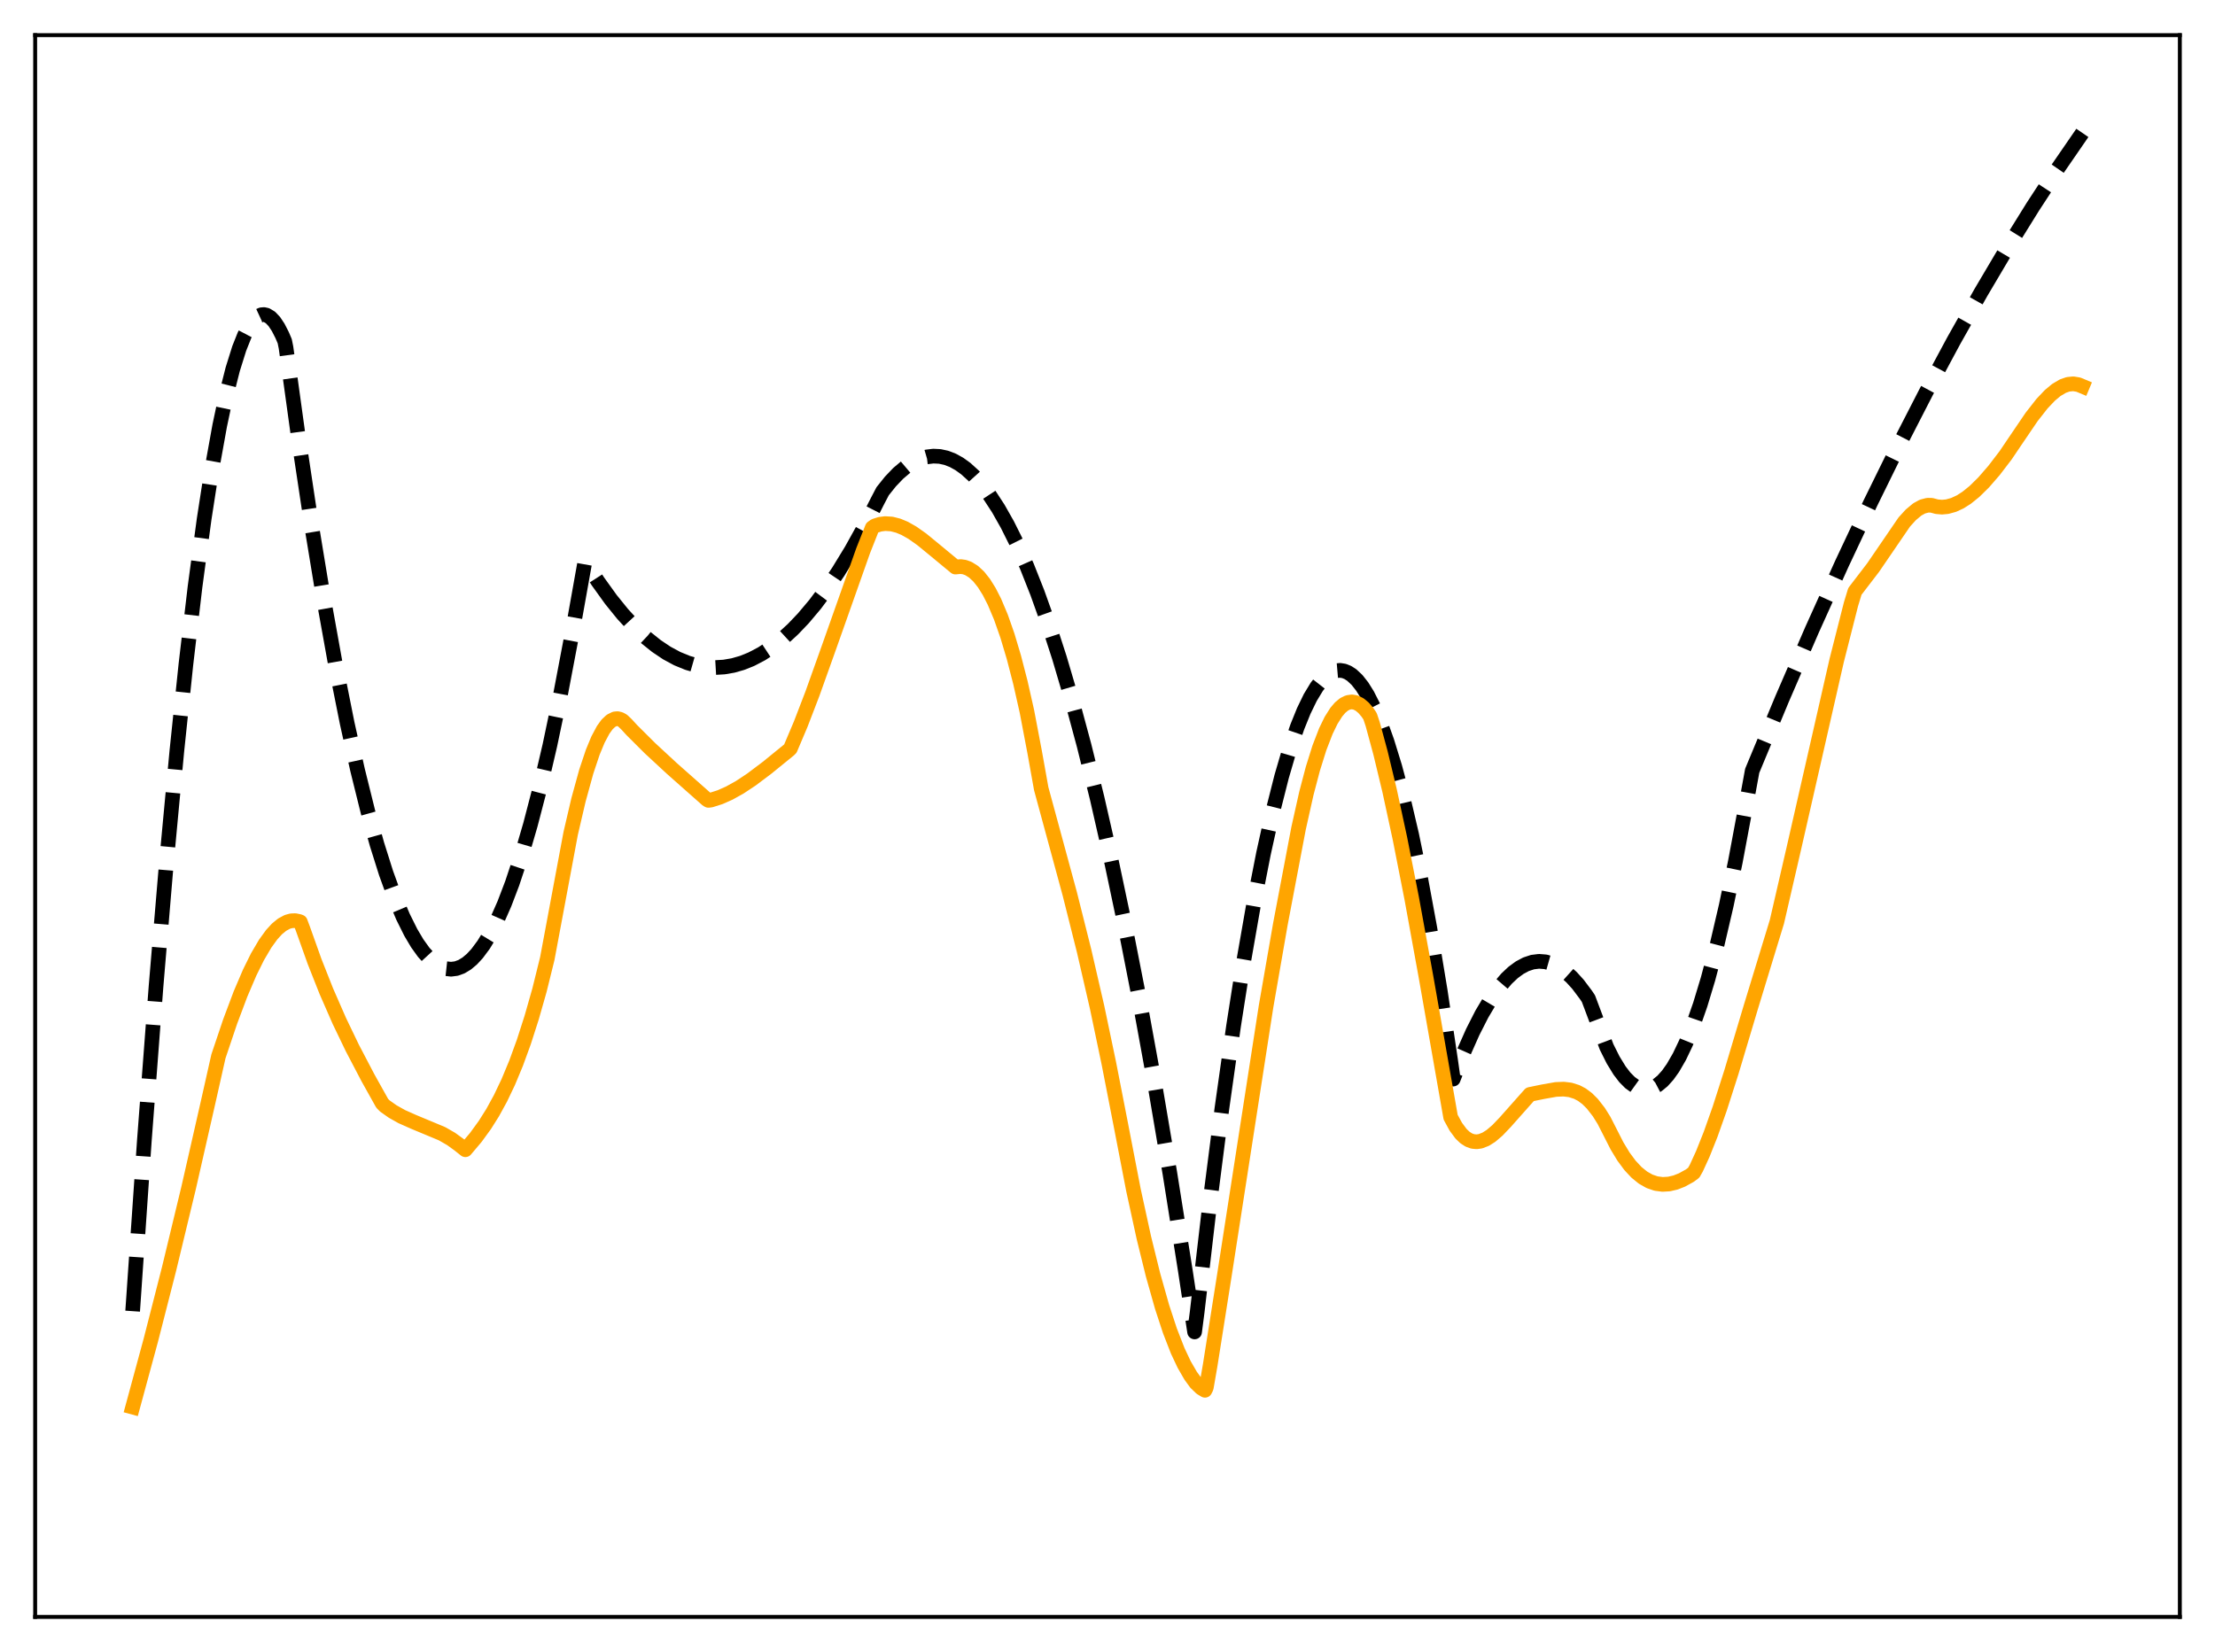 <?xml version="1.0" encoding="utf-8" standalone="no"?>
<!DOCTYPE svg PUBLIC "-//W3C//DTD SVG 1.1//EN"
  "http://www.w3.org/Graphics/SVG/1.1/DTD/svg11.dtd">
<svg xmlns:xlink="http://www.w3.org/1999/xlink" width="453.6pt" height="338.4pt" viewBox="0 0 453.6 338.4" xmlns="http://www.w3.org/2000/svg" version="1.1">
 <defs>
  <style type="text/css">*{stroke-linejoin: round; stroke-linecap: butt}</style>
 </defs>
 <g id="figure_1">
  <g id="patch_1">
   <path d="M 0 338.4 
L 453.6 338.4 
L 453.6 0 
L 0 0 
z
" style="fill: #ffffff"/>
  </g>
  <g id="axes_1">
   <g id="patch_2">
    <path d="M 7.2 331.2 
L 446.4 331.2 
L 446.4 7.2 
L 7.2 7.2 
z
" style="fill: #ffffff"/>
   </g>
   <g id="matplotlib.axis_1"/>
   <g id="matplotlib.axis_2"/>
   <g id="line2d_1">
    <path d="M 27.164 268.57 
L 29.559 233.663 
L 31.955 202.026 
L 34.084 176.651 
L 36.214 153.86 
L 38.077 136.037 
L 39.94 120.193 
L 41.804 106.327 
L 43.401 96.017 
L 44.998 87.161 
L 46.329 80.89 
L 47.66 75.63 
L 48.991 71.378 
L 50.055 68.704 
L 51.12 66.676 
L 51.919 65.579 
L 52.717 64.845 
L 53.516 64.475 
L 54.048 64.43 
L 54.58 64.546 
L 55.379 65.024 
L 56.177 65.865 
L 56.976 67.069 
L 57.775 68.637 
L 58.307 69.884 
L 58.573 71.21 
L 61.235 90.492 
L 63.897 108.191 
L 66.292 122.768 
L 68.688 136.063 
L 71.084 148.076 
L 73.213 157.679 
L 75.343 166.269 
L 77.206 172.954 
L 79.069 178.864 
L 80.932 183.999 
L 82.529 187.783 
L 84.127 190.997 
L 85.457 193.241 
L 86.788 195.089 
L 88.119 196.541 
L 89.184 197.418 
L 90.249 198.042 
L 91.313 198.413 
L 92.378 198.53 
L 93.443 198.395 
L 94.508 198.006 
L 95.572 197.364 
L 96.637 196.469 
L 97.702 195.32 
L 99.033 193.529 
L 100.364 191.342 
L 101.695 188.759 
L 103.292 185.138 
L 104.889 180.947 
L 106.752 175.338 
L 108.615 168.953 
L 110.479 161.793 
L 112.608 152.661 
L 114.737 142.516 
L 117.133 129.892 
L 119.795 114.972 
L 122.457 119.11 
L 125.119 122.812 
L 127.514 125.771 
L 129.91 128.377 
L 132.305 130.63 
L 134.435 132.337 
L 136.564 133.764 
L 138.694 134.913 
L 140.823 135.783 
L 142.687 136.315 
L 144.55 136.634 
L 146.413 136.739 
L 148.276 136.631 
L 150.14 136.309 
L 152.003 135.774 
L 153.866 135.025 
L 155.996 133.907 
L 158.125 132.511 
L 160.255 130.836 
L 162.384 128.882 
L 164.513 126.648 
L 166.909 123.803 
L 169.305 120.604 
L 171.7 117.053 
L 174.362 112.693 
L 177.024 107.897 
L 179.686 102.665 
L 180.751 100.626 
L 182.348 98.63 
L 183.945 96.958 
L 185.542 95.608 
L 187.139 94.581 
L 188.47 93.973 
L 189.801 93.589 
L 191.132 93.429 
L 192.463 93.493 
L 193.793 93.782 
L 195.124 94.296 
L 196.455 95.033 
L 197.786 95.995 
L 199.383 97.446 
L 200.98 99.22 
L 202.577 101.317 
L 204.441 104.172 
L 206.304 107.467 
L 208.167 111.201 
L 210.297 116.008 
L 212.426 121.389 
L 214.556 127.344 
L 216.951 134.73 
L 219.347 142.844 
L 222.009 152.712 
L 224.671 163.477 
L 227.332 175.14 
L 230.26 189.005 
L 233.188 203.957 
L 236.383 221.507 
L 239.577 240.349 
L 242.771 260.484 
L 244.634 272.826 
L 245.167 268.712 
L 247.828 245.818 
L 250.224 227.085 
L 252.62 210.127 
L 254.749 196.541 
L 256.879 184.357 
L 258.742 174.846 
L 260.605 166.407 
L 262.468 159.042 
L 264.065 153.582 
L 265.663 148.911 
L 266.993 145.621 
L 268.324 142.878 
L 269.655 140.682 
L 270.72 139.32 
L 271.785 138.308 
L 272.849 137.646 
L 273.648 137.38 
L 274.447 137.311 
L 275.245 137.439 
L 276.044 137.764 
L 276.842 138.286 
L 277.907 139.288 
L 278.972 140.641 
L 280.036 142.345 
L 281.367 144.967 
L 282.698 148.136 
L 284.029 151.853 
L 285.626 157.035 
L 287.223 163.006 
L 289.087 170.969 
L 290.95 180.004 
L 292.813 190.112 
L 294.943 202.978 
L 297.072 217.246 
L 297.604 221.032 
L 299.734 215.585 
L 301.597 211.386 
L 303.46 207.721 
L 305.324 204.589 
L 306.921 202.331 
L 308.518 200.464 
L 309.849 199.208 
L 311.18 198.225 
L 312.511 197.514 
L 313.841 197.075 
L 315.172 196.909 
L 316.503 197.015 
L 317.834 197.394 
L 319.165 198.045 
L 320.496 198.968 
L 321.827 200.164 
L 323.158 201.632 
L 324.755 203.754 
L 325.287 204.548 
L 329.014 214.46 
L 330.345 217.118 
L 331.676 219.289 
L 332.74 220.675 
L 333.805 221.751 
L 334.87 222.515 
L 335.935 222.967 
L 336.733 223.103 
L 337.532 223.063 
L 338.33 222.848 
L 339.395 222.289 
L 340.46 221.419 
L 341.524 220.238 
L 342.589 218.745 
L 343.92 216.441 
L 345.251 213.651 
L 346.582 210.375 
L 348.179 205.802 
L 349.776 200.528 
L 351.639 193.49 
L 353.503 185.499 
L 355.366 176.554 
L 357.495 165.165 
L 358.826 157.886 
L 364.948 143.167 
L 371.071 129.023 
L 377.193 115.455 
L 383.049 103.014 
L 388.905 91.099 
L 394.495 80.216 
L 400.084 69.813 
L 405.674 59.889 
L 410.998 50.883 
L 416.321 42.311 
L 421.379 34.571 
L 426.436 27.223 
L 426.436 27.223 
" clip-path="url(#pea3f1660a1)" style="fill: none; stroke-dasharray: 11.1,4.8; stroke-dashoffset: 0; stroke: #000000; stroke-width: 3"/>
   </g>
   <g id="line2d_2">
    <path d="M 27.164 288.227 
L 30.89 274.502 
L 34.617 259.934 
L 38.609 243.381 
L 42.602 225.841 
L 44.732 216.372 
L 47.127 209.262 
L 49.257 203.597 
L 51.12 199.237 
L 52.717 196.002 
L 54.314 193.283 
L 55.645 191.448 
L 56.71 190.283 
L 57.775 189.406 
L 58.839 188.833 
L 59.638 188.612 
L 60.436 188.577 
L 61.235 188.738 
L 61.501 188.836 
L 62.033 190.251 
L 64.429 196.967 
L 66.825 203.027 
L 69.487 209.113 
L 72.148 214.648 
L 75.343 220.752 
L 78.271 225.996 
L 78.803 226.538 
L 80.4 227.666 
L 82.263 228.714 
L 84.659 229.781 
L 90.515 232.222 
L 92.378 233.293 
L 93.975 234.449 
L 95.306 235.508 
L 97.436 232.987 
L 99.299 230.425 
L 100.896 227.887 
L 102.493 224.971 
L 104.09 221.622 
L 105.687 217.782 
L 107.284 213.4 
L 108.881 208.425 
L 110.479 202.812 
L 112.076 196.355 
L 116.867 170.707 
L 118.464 163.857 
L 120.061 158.047 
L 121.392 154.071 
L 122.457 151.499 
L 123.521 149.5 
L 124.32 148.395 
L 125.119 147.641 
L 125.917 147.251 
L 126.449 147.199 
L 126.982 147.321 
L 127.514 147.613 
L 128.313 148.377 
L 129.377 149.54 
L 133.104 153.256 
L 137.629 157.445 
L 144.816 163.805 
L 145.082 163.947 
L 145.615 163.877 
L 147.478 163.28 
L 149.341 162.454 
L 151.471 161.269 
L 153.866 159.687 
L 157.06 157.284 
L 161.585 153.605 
L 161.852 153.342 
L 163.981 148.315 
L 166.377 142.081 
L 169.837 132.389 
L 176.758 112.807 
L 178.621 108.095 
L 179.153 107.719 
L 180.218 107.383 
L 181.283 107.248 
L 182.614 107.336 
L 183.945 107.676 
L 185.276 108.232 
L 186.873 109.139 
L 188.736 110.452 
L 191.398 112.63 
L 195.657 116.154 
L 196.721 116.049 
L 197.52 116.164 
L 198.319 116.454 
L 199.383 117.12 
L 200.448 118.119 
L 201.513 119.464 
L 202.577 121.171 
L 203.642 123.253 
L 204.973 126.411 
L 206.304 130.204 
L 207.635 134.661 
L 208.966 139.816 
L 210.297 145.716 
L 211.894 154.118 
L 213.225 161.546 
L 219.081 183.115 
L 222.009 194.772 
L 224.671 206.331 
L 227.066 217.753 
L 229.462 230.028 
L 232.124 243.798 
L 234.253 253.552 
L 236.116 261.108 
L 237.98 267.707 
L 239.577 272.572 
L 241.174 276.681 
L 242.505 279.507 
L 243.836 281.807 
L 244.9 283.27 
L 245.965 284.3 
L 246.764 284.78 
L 247.03 284.24 
L 247.828 279.63 
L 250.756 261.089 
L 259.274 206.129 
L 262.202 189.295 
L 265.929 169.663 
L 267.526 162.516 
L 268.857 157.457 
L 270.188 153.206 
L 271.519 149.756 
L 272.583 147.566 
L 273.648 145.878 
L 274.447 144.939 
L 275.245 144.275 
L 276.044 143.885 
L 276.842 143.766 
L 277.641 143.91 
L 278.439 144.314 
L 279.238 144.981 
L 280.036 145.911 
L 280.569 146.707 
L 281.101 148.299 
L 282.698 154.183 
L 284.561 161.919 
L 286.691 171.779 
L 289.087 183.961 
L 292.015 200.043 
L 297.072 228.849 
L 298.137 230.802 
L 299.201 232.237 
L 300 232.999 
L 300.799 233.514 
L 301.597 233.8 
L 302.396 233.876 
L 303.194 233.762 
L 304.259 233.345 
L 305.324 232.671 
L 306.655 231.536 
L 308.252 229.863 
L 313.309 224.166 
L 315.971 223.624 
L 318.633 223.154 
L 320.23 223.09 
L 321.561 223.251 
L 322.892 223.67 
L 323.956 224.231 
L 325.021 225.025 
L 326.086 226.083 
L 327.417 227.792 
L 328.481 229.496 
L 329.812 232.105 
L 331.143 234.722 
L 332.474 236.917 
L 333.805 238.715 
L 335.136 240.141 
L 336.467 241.219 
L 337.798 241.973 
L 339.129 242.428 
L 340.46 242.604 
L 341.791 242.526 
L 343.121 242.217 
L 344.452 241.693 
L 346.049 240.81 
L 346.848 240.215 
L 347.38 239.272 
L 348.711 236.363 
L 350.308 232.355 
L 352.172 227.085 
L 354.567 219.607 
L 358.56 206.247 
L 362.02 194.905 
L 363.884 188.811 
L 367.344 173.827 
L 376.128 135.28 
L 379.056 123.758 
L 379.855 121.132 
L 383.581 116.269 
L 389.969 106.924 
L 391.3 105.463 
L 392.631 104.349 
L 393.696 103.763 
L 394.761 103.485 
L 395.559 103.499 
L 396.624 103.789 
L 397.689 103.881 
L 398.753 103.785 
L 400.084 103.419 
L 401.415 102.801 
L 402.746 101.953 
L 404.343 100.663 
L 406.207 98.831 
L 408.336 96.381 
L 410.732 93.247 
L 412.595 90.485 
L 416.055 85.391 
L 418.185 82.674 
L 419.782 80.988 
L 421.113 79.878 
L 422.444 79.09 
L 423.508 78.721 
L 424.573 78.614 
L 425.638 78.79 
L 426.436 79.125 
L 426.436 79.125 
" clip-path="url(#pea3f1660a1)" style="fill: none; stroke: #ffa500; stroke-width: 3; stroke-linecap: square"/>
   </g>
   <g id="patch_3">
    <path d="M 7.2 331.2 
L 7.2 7.2 
" style="fill: none; stroke: #000000; stroke-width: 0.8; stroke-linejoin: miter; stroke-linecap: square"/>
   </g>
   <g id="patch_4">
    <path d="M 446.4 331.2 
L 446.4 7.2 
" style="fill: none; stroke: #000000; stroke-width: 0.8; stroke-linejoin: miter; stroke-linecap: square"/>
   </g>
   <g id="patch_5">
    <path d="M 7.2 331.2 
L 446.4 331.2 
" style="fill: none; stroke: #000000; stroke-width: 0.8; stroke-linejoin: miter; stroke-linecap: square"/>
   </g>
   <g id="patch_6">
    <path d="M 7.2 7.2 
L 446.4 7.2 
" style="fill: none; stroke: #000000; stroke-width: 0.8; stroke-linejoin: miter; stroke-linecap: square"/>
   </g>
  </g>
 </g>
 <defs>
  <clipPath id="pea3f1660a1">
   <rect x="7.2" y="7.2" width="439.2" height="324"/>
  </clipPath>
 </defs>
</svg>
